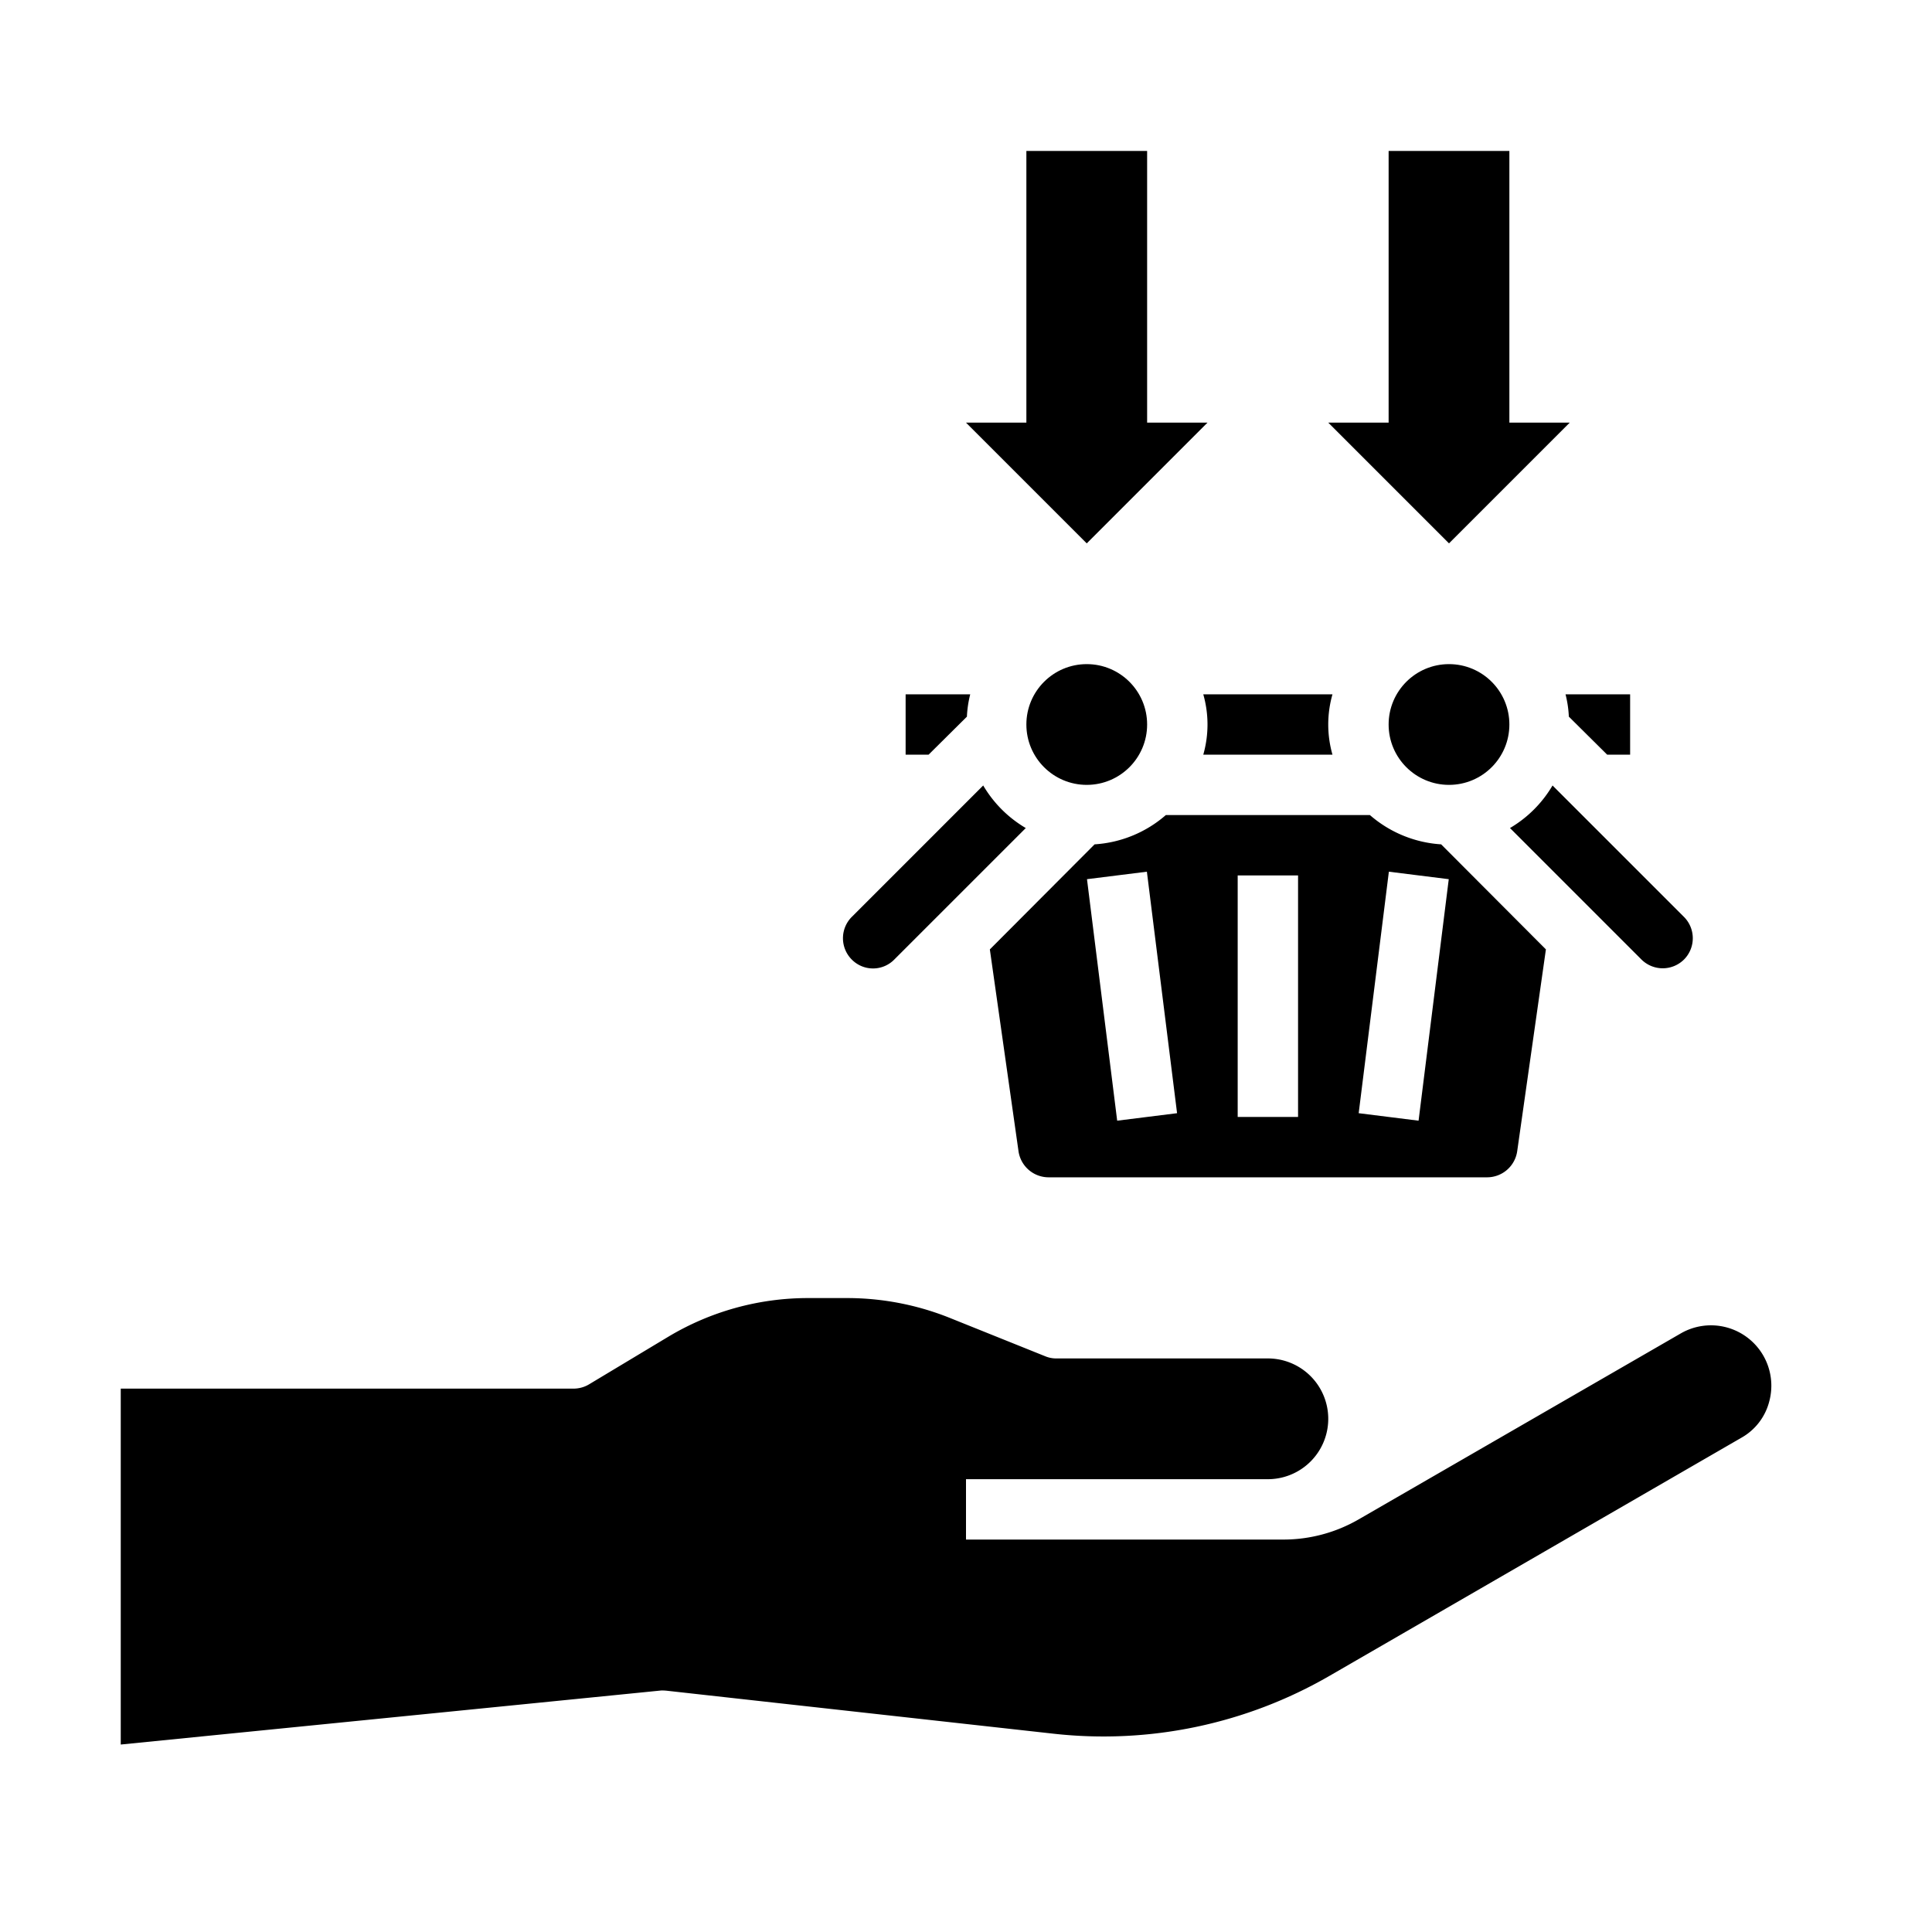 <svg xmlns="http://www.w3.org/2000/svg" viewBox="0 0 64 64" x="0px" y="0px"><g><polygon points="46 5 46 14 44 14 48 18 52 14 50 14 50 5 46 5"></polygon><polygon points="34 5 34 14 32 14 36 18 40 14 38 14 38 5 34 5"></polygon><path d="M58.61,46.42a1.927,1.927,0,0,1-.93,1.21L44.05,55.51a14.956,14.956,0,0,1-9.16,1.92L22.11,56.01A1.477,1.477,0,0,0,21.9,56L4,57.79V46H19a1,1,0,0,0,.51-.14l2.63-1.58A9,9,0,0,1,26.77,43h1.3a9.149,9.149,0,0,1,3.35.64l3.21,1.29A.937.937,0,0,0,35,45h7a2,2,0,0,1,0,4H32v2H42.51a4.982,4.982,0,0,0,2.5-.67l10.67-6.16a2,2,0,0,1,2.93,2.25Z"></path><path d="M29.63,31.78l4.35-4.35a3.969,3.969,0,0,1-1.41-1.41l-4.35,4.35a1,1,0,0,0,0,1.42A.987.987,0,0,0,29.63,31.78Z"></path><path d="M32.14,23H30v2h.76l1.27-1.26A3.673,3.673,0,0,1,32.14,23Z"></path><circle cx="36" cy="24" r="2"></circle><path d="M47.74,27.97A3.971,3.971,0,0,1,45.38,27H38.62a3.971,3.971,0,0,1-2.36.97l-3.47,3.48.95,6.69a1.009,1.009,0,0,0,.99.86H49.27a1.009,1.009,0,0,0,.99-.87l.95-6.68ZM37.008,37.124l-1-8,1.984-.248,1,8ZM43,37H41V29h2Zm3.992.124-1.984-.248,1-8,1.984.248Z"></path><circle cx="48" cy="24" r="2"></circle><path d="M51.97,23.74,53.24,25H54V23H51.86A3.673,3.673,0,0,1,51.97,23.74Z"></path><path d="M44.14,25a3.641,3.641,0,0,1,0-2H39.86a3.641,3.641,0,0,1,0,2Z"></path><path d="M55.79,31.78a1,1,0,0,0-.01-1.41l-4.35-4.35a3.969,3.969,0,0,1-1.41,1.41l4.35,4.35A1,1,0,0,0,55.79,31.78Z"></path></g></svg>